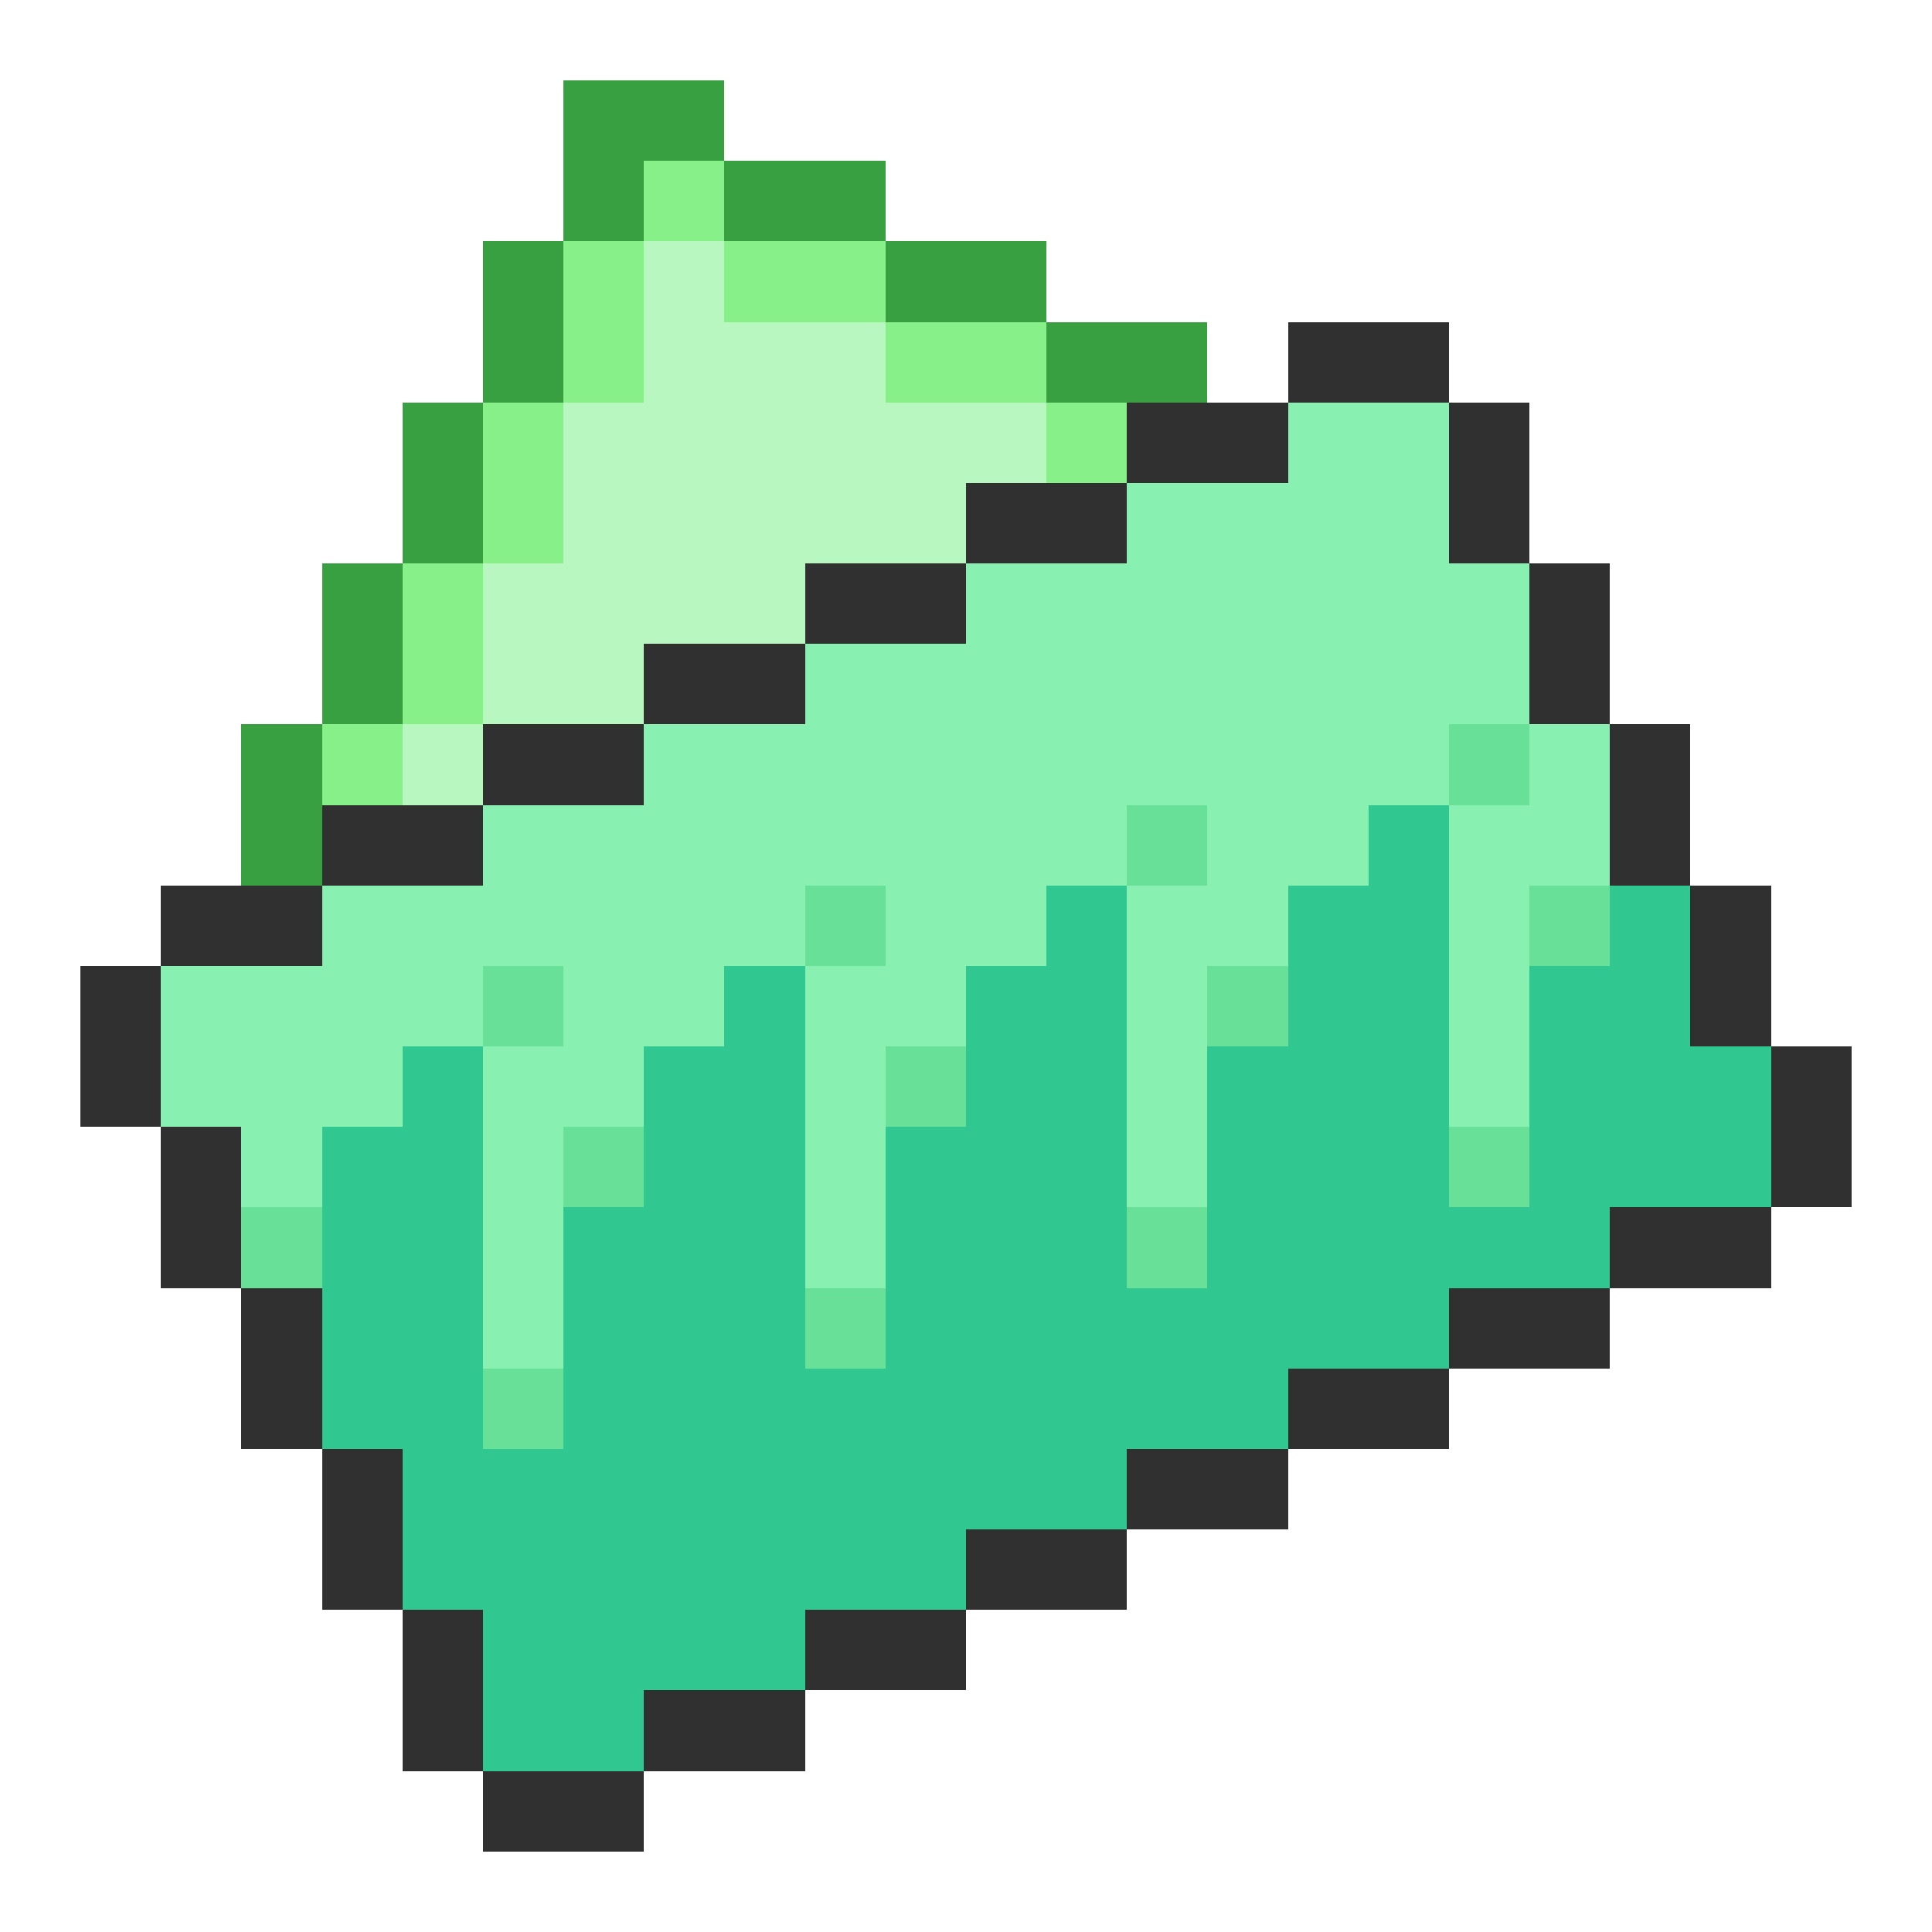 <svg xmlns="http://www.w3.org/2000/svg" viewBox="0 -0.5 24 24" shape-rendering="crispEdges">
<path stroke="#38a040" d="M7 1h2M7 2h1M9 2h2M6 3h1M11 3h2M6 4h1M13 4h2M5 5h1M5 6h1M4 7h1M4 8h1M3 9h1M3 10h1" />
<path stroke="#88f088" d="M8 2h1M7 3h1M9 3h2M7 4h1M11 4h2M6 5h1M13 5h1M6 6h1M5 7h1M5 8h1M4 9h1" />
<path stroke="#b8f8c0" d="M8 3h1M8 4h3M7 5h6M7 6h5M6 7h4M6 8h2M5 9h1" />
<path stroke="#303030" d="M16 4h2M14 5h2M18 5h1M12 6h2M18 6h1M10 7h2M19 7h1M8 8h2M19 8h1M6 9h2M20 9h1M4 10h2M20 10h1M2 11h2M21 11h1M1 12h1M21 12h1M1 13h1M22 13h1M2 14h1M22 14h1M2 15h1M20 15h2M3 16h1M18 16h2M3 17h1M16 17h2M4 18h1M14 18h2M4 19h1M12 19h2M5 20h1M10 20h2M5 21h1M8 21h2M6 22h2" />
<path stroke="#88f0b0" d="M16 5h2M14 6h4M12 7h7M10 8h9M8 9h10M19 9h1M6 10h8M15 10h2M18 10h2M4 11h6M11 11h2M14 11h2M18 11h1M2 12h4M7 12h2M10 12h2M14 12h1M18 12h1M2 13h3M6 13h2M10 13h1M14 13h1M18 13h1M3 14h1M6 14h1M10 14h1M14 14h1M6 15h1M10 15h1M6 16h1" />
<path stroke="#68e098" d="M18 9h1M14 10h1M10 11h1M19 11h1M6 12h1M15 12h1M11 13h1M7 14h1M18 14h1M3 15h1M14 15h1M10 16h1M6 17h1" />
<path stroke="#30c890" d="M17 10h1M13 11h1M16 11h2M20 11h1M9 12h1M12 12h2M16 12h2M19 12h2M5 13h1M8 13h2M12 13h2M15 13h3M19 13h3M4 14h2M8 14h2M11 14h3M15 14h3M19 14h3M4 15h2M7 15h3M11 15h3M15 15h5M4 16h2M7 16h3M11 16h7M4 17h2M7 17h9M5 18h9M5 19h7M6 20h4M6 21h2" />
</svg>